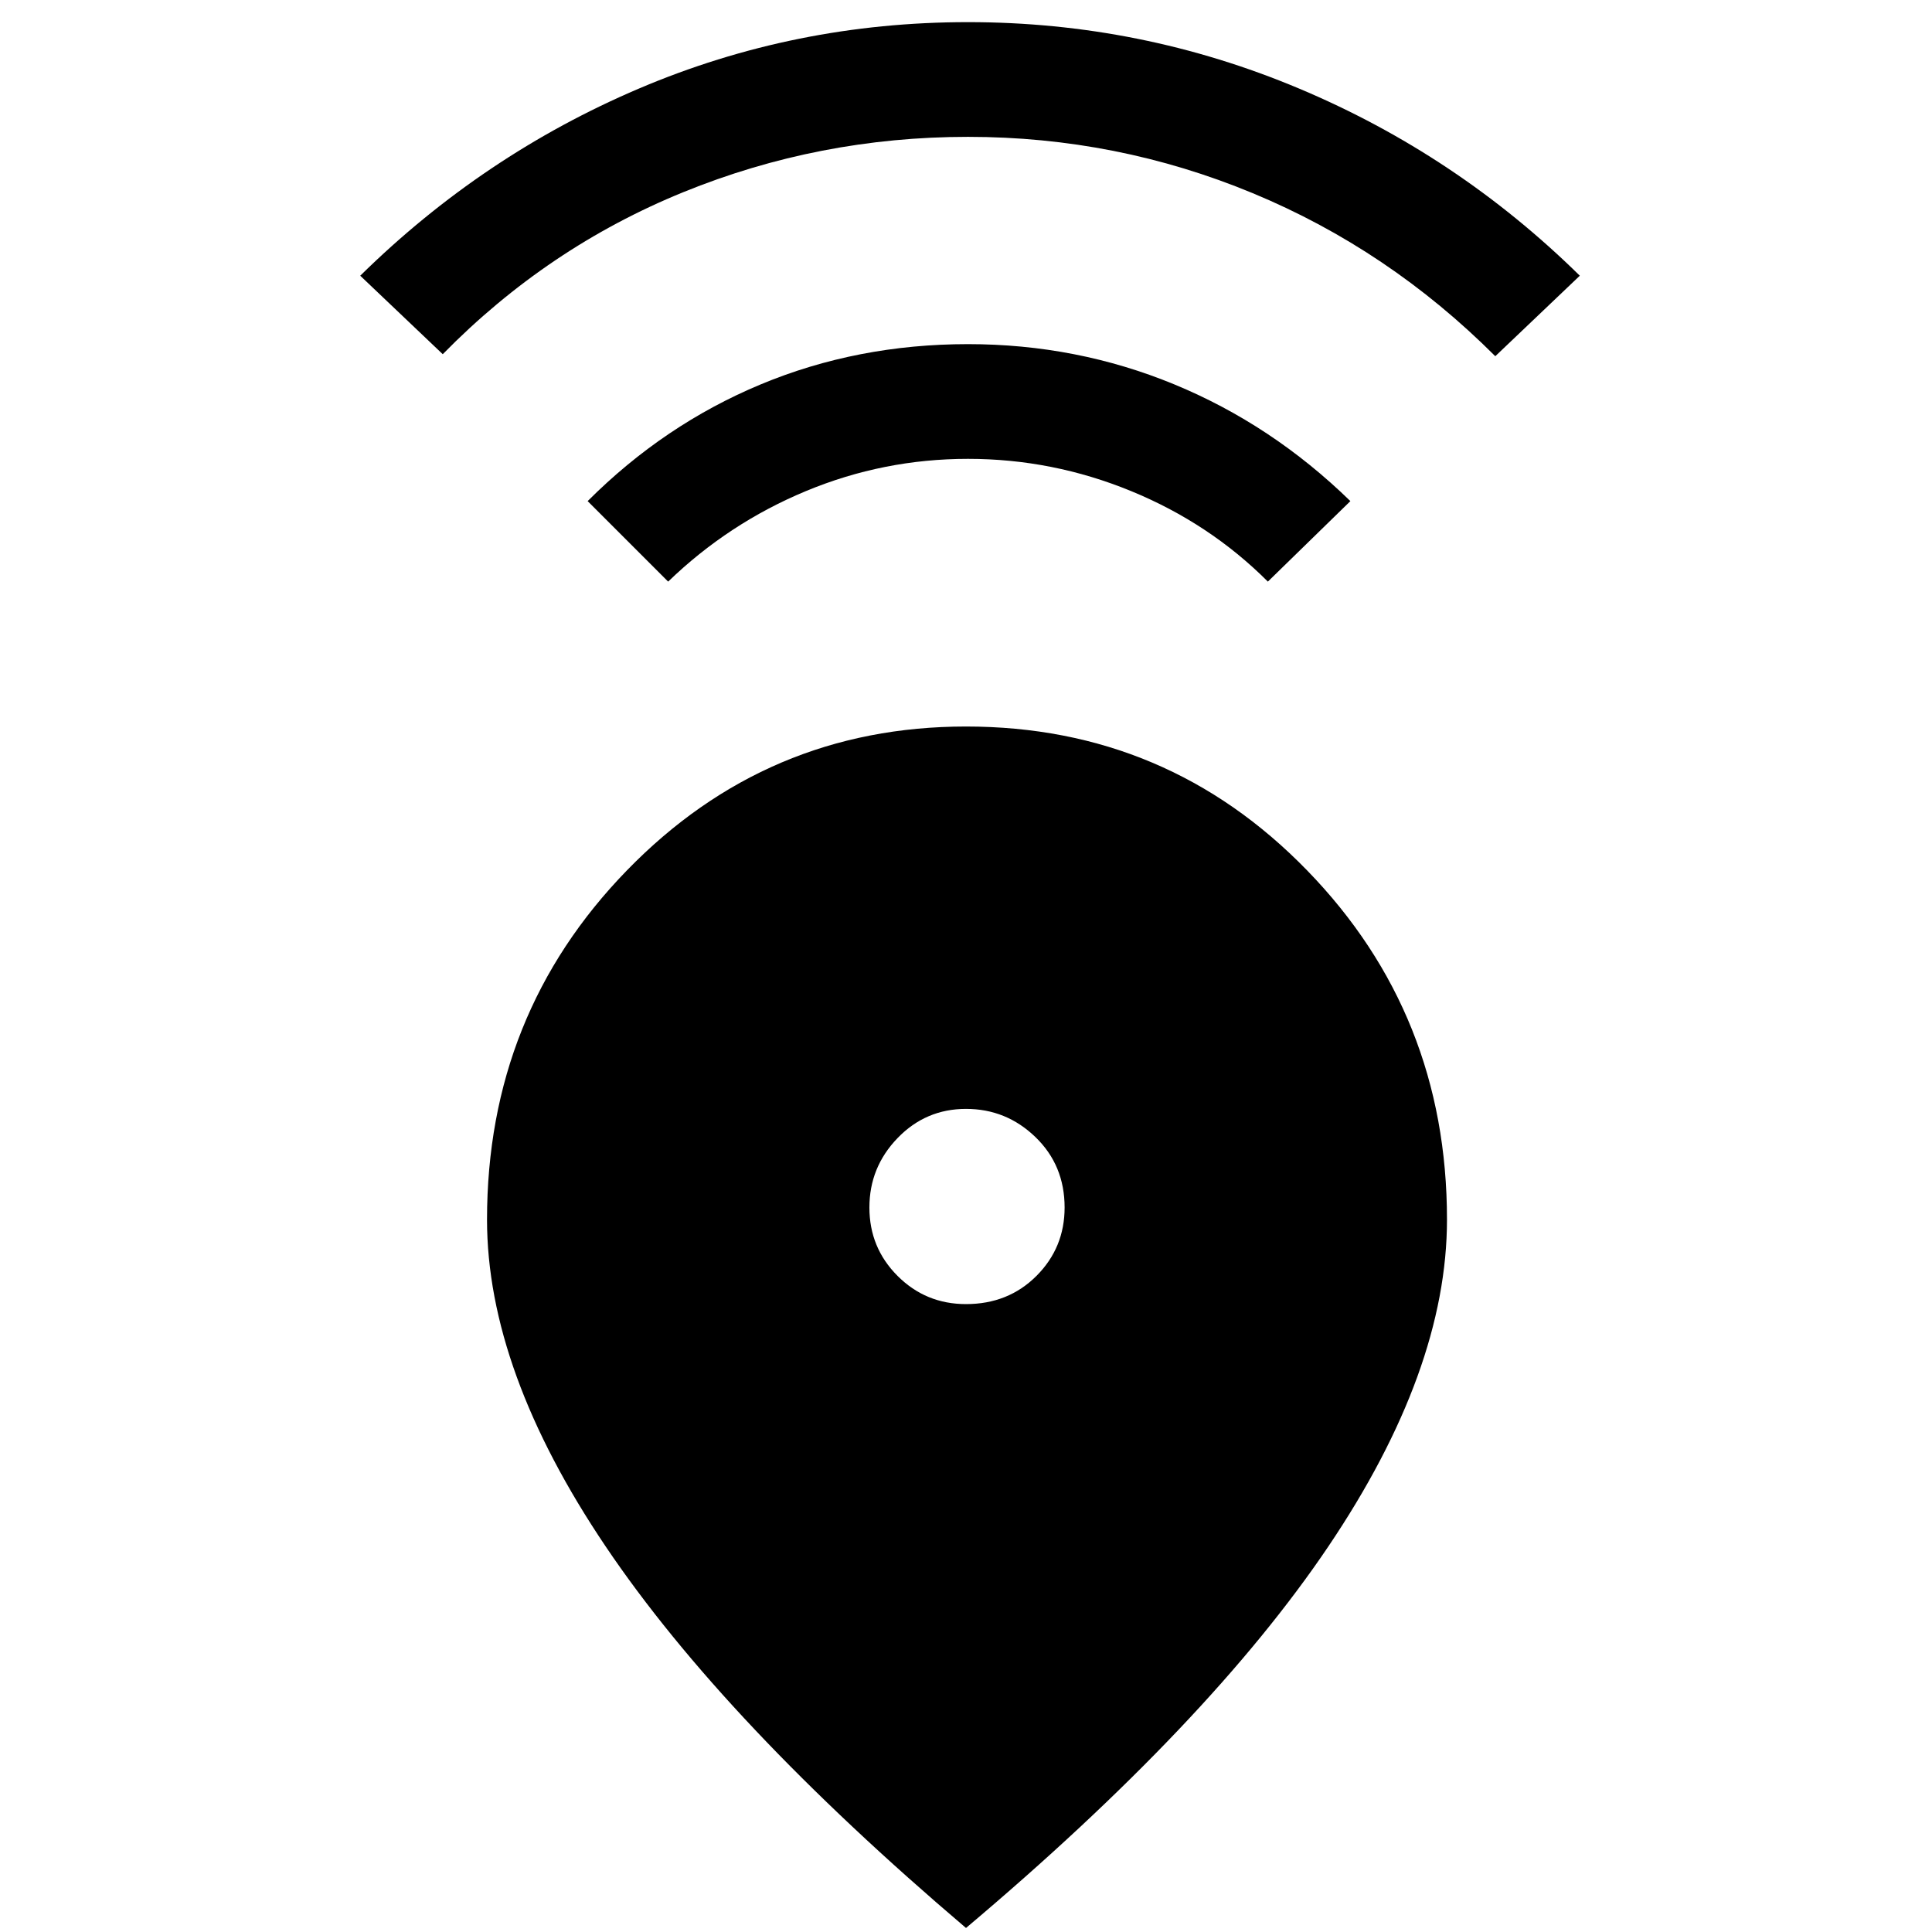 <svg xmlns="http://www.w3.org/2000/svg" height="48" width="48"><path d="M24 47.9q-6-5.1-8.95-9.475Q12.1 34.05 12.1 30.3q0-5.1 3.475-8.675Q19.05 18.05 24 18.05q5 0 8.475 3.575Q35.95 25.2 35.95 30.3q0 3.75-2.95 8.125T24 47.9Zm0-15.5q1.05 0 1.75-.7t.7-1.7q0-1.05-.725-1.75T24 27.55q-1 0-1.7.725T21.6 30q0 1 .7 1.7t1.7.7Zm-7.4-17.95-2-2q1.9-1.9 4.3-2.9t5.15-1q2.7 0 5.125 1t4.375 2.9l-2.05 2Q30.05 13 28.1 12.2t-4.05-.8q-2.1 0-4.025.8-1.925.8-3.425 2.25ZM11 8.8 8.95 6.85q3.05-3 6.925-4.65Q19.75.55 24.05.55q4.3 0 8.225 1.65t6.975 4.65l-2.1 2Q34.5 6.2 31.125 4.8 27.75 3.4 24.05 3.4t-7.075 1.375Q13.6 6.15 11 8.8Z"/></svg>